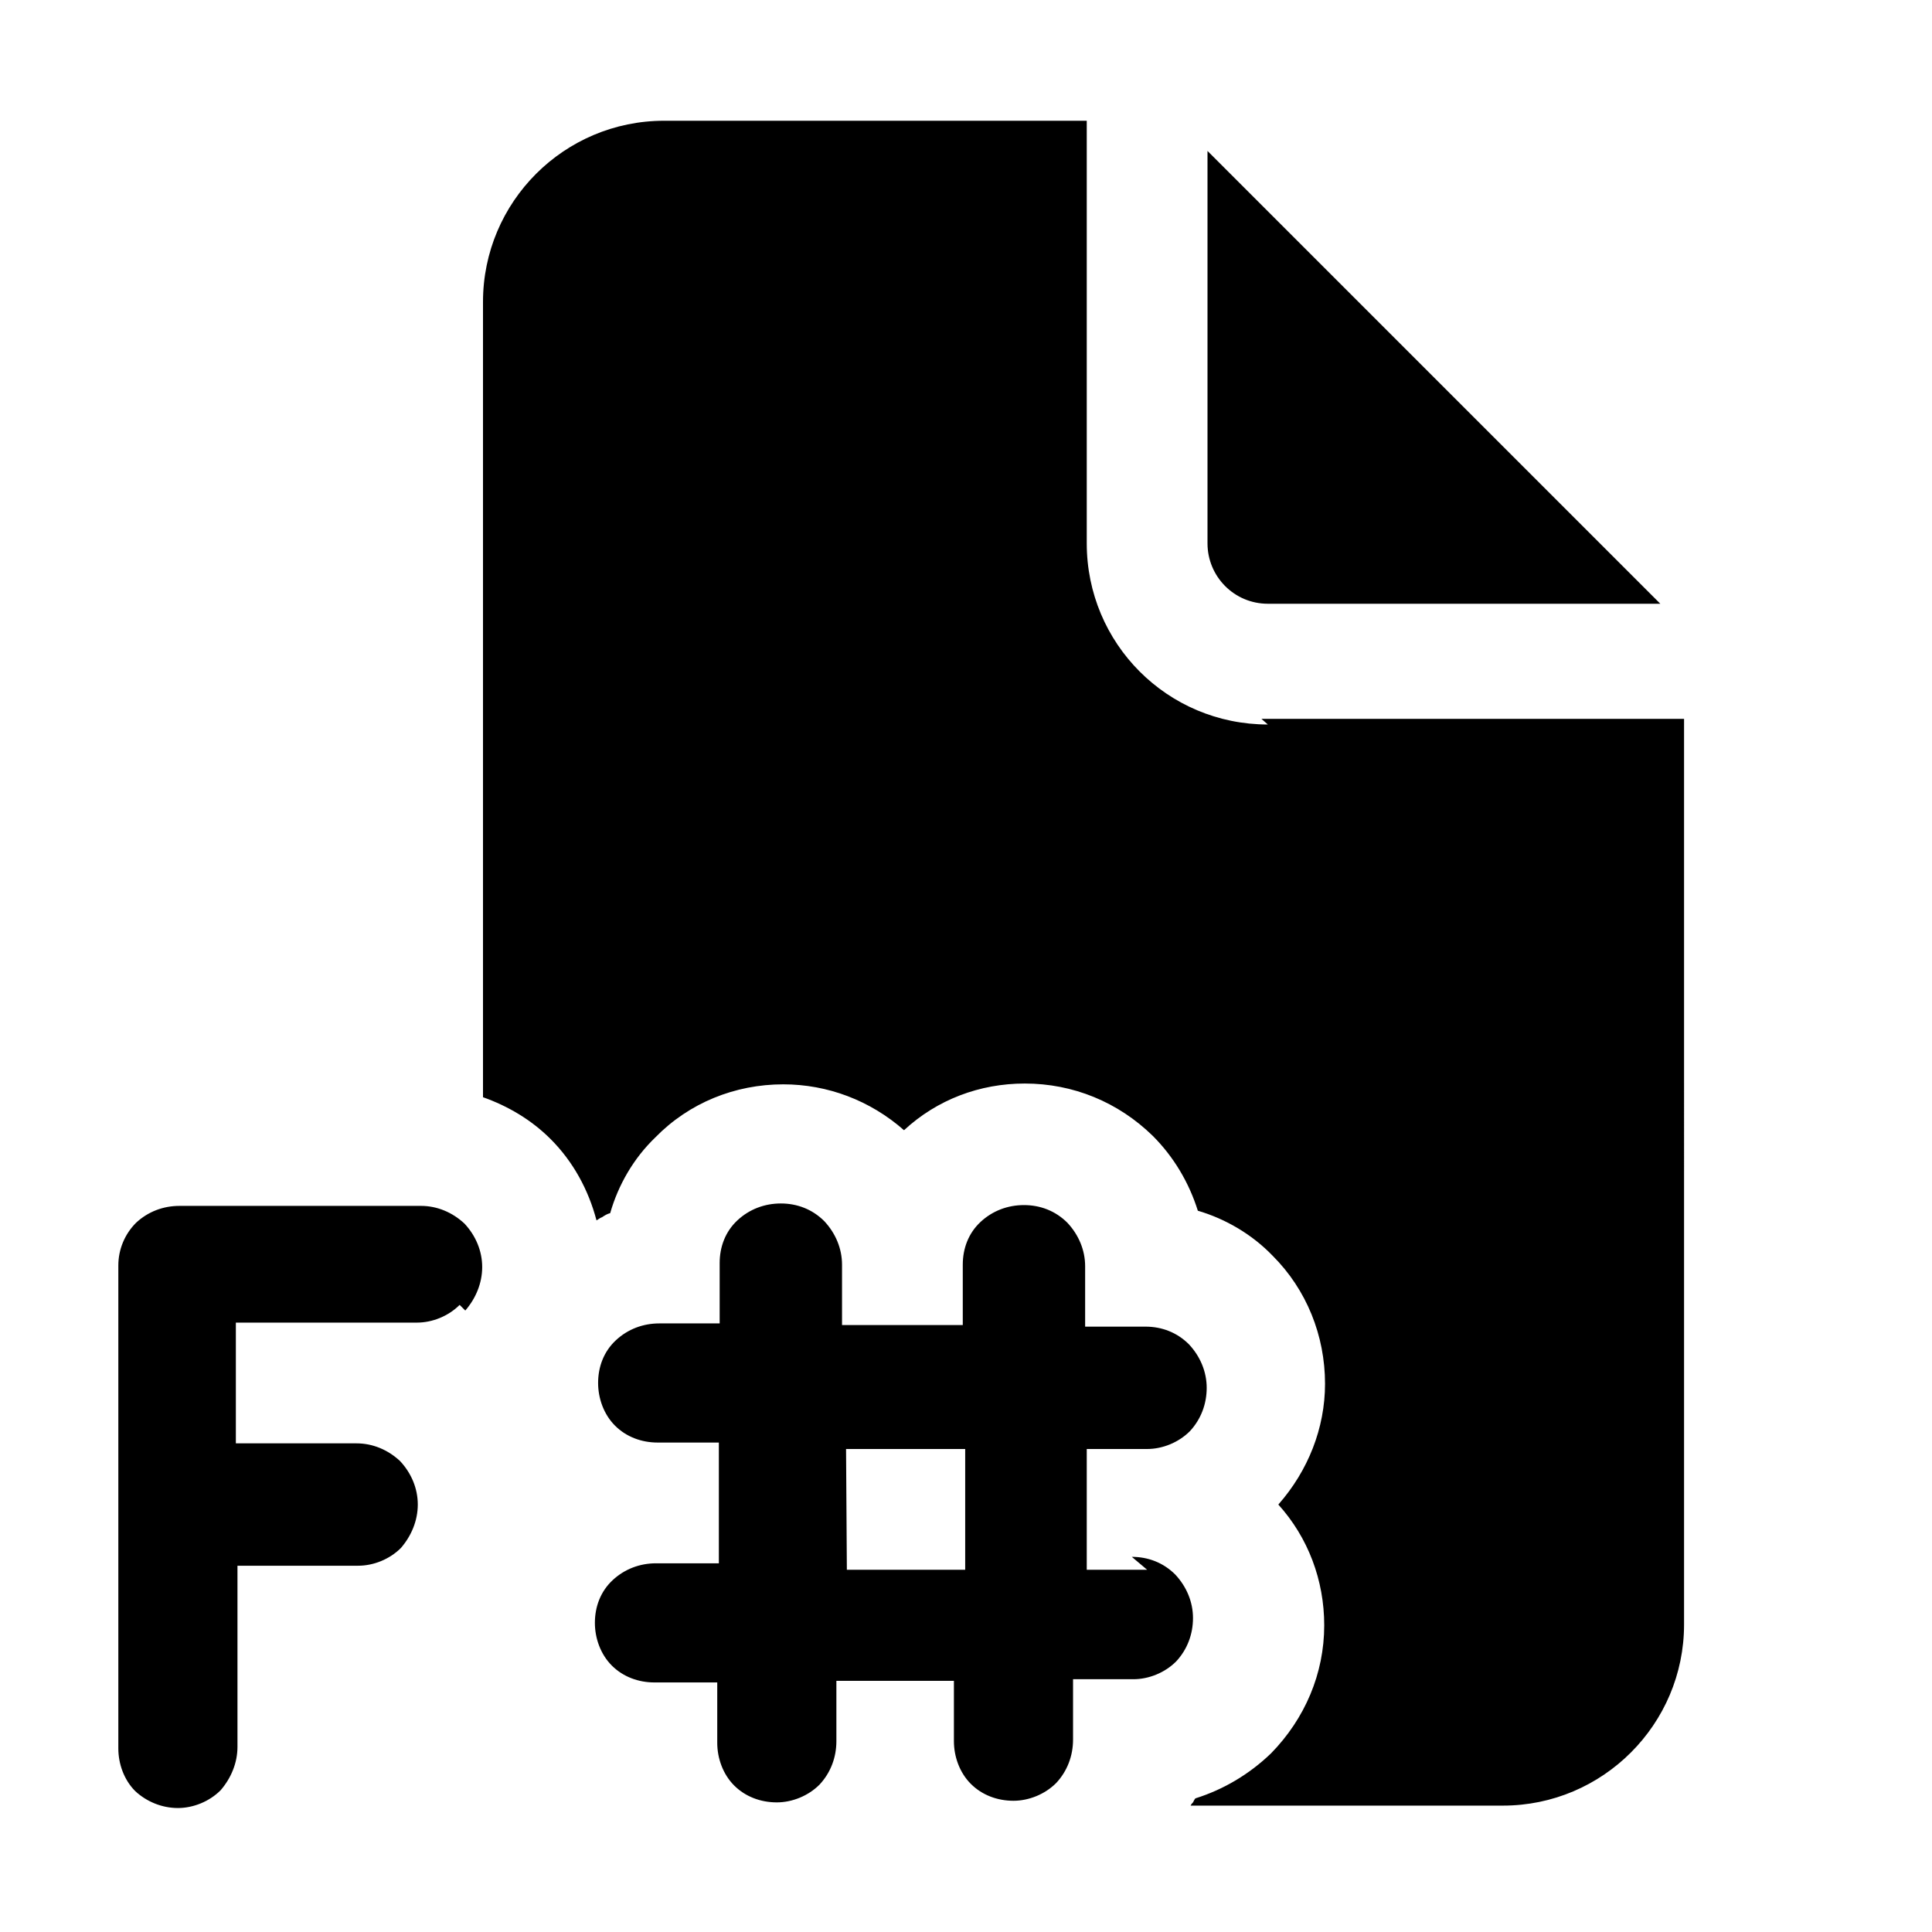 <svg viewBox="0 0 24 24" xmlns="http://www.w3.org/2000/svg"><path fill="currentColor" d="M15.75 7.5h4.875L15 1.875V6.75c0 .41.33.75.75.75Zm0 1.5C14.5 9 13.5 7.992 13.5 6.75V1.5H8.25C7.008 1.5 6 2.508 6 3.75v9.88c.31.11.6.28.84.52 .28.28.47.63.57 1.01 .02-.01.04-.03.07-.04 .03-.02.06-.04.1-.05 .1-.35.29-.68.56-.94 .42-.43.99-.66 1.59-.66 .55 0 1.08.2 1.5.57 .41-.38.94-.58 1.5-.58 .6 0 1.16.23 1.59.65 .26.26.45.58.56.93 .34.1.67.29.93.56 .42.42.65.99.65 1.59 0 .55-.21 1.08-.58 1.5 .37.41.57.94.57 1.5 0 .6-.24 1.16-.66 1.59 -.27.26-.59.45-.94.56 -.01.01-.02.03-.03.05 -.01.01-.02.02-.03.04h3.88c1.24 0 2.25-1.01 2.25-2.25V8.93h-5.25Zm-1.5 10.5h-.75V18h.75c.19 0 .39-.08.53-.22 .14-.15.21-.34.21-.54s-.08-.39-.22-.54c-.15-.15-.34-.22-.54-.22h-.75v-.75c0-.2-.08-.39-.22-.54 -.15-.15-.34-.22-.54-.22s-.39.07-.54.21c-.15.14-.22.33-.22.53v.75h-1.5v-.75c0-.2-.08-.39-.22-.54 -.15-.15-.34-.22-.54-.22s-.39.07-.54.21c-.15.14-.22.33-.22.53v.75h-.75c-.2 0-.39.07-.54.21 -.15.14-.22.33-.22.53 0 .19.07.39.21.53 .14.14.33.21.53.21h.76l0 1.5h-.78c-.2 0-.39.07-.54.21 -.15.14-.22.33-.22.53 0 .19.07.39.21.53 .14.14.33.21.53.21h.78v.75c0 .19.07.39.21.53 .14.14.33.21.53.21 .19 0 .39-.08.53-.22 .14-.15.21-.34.21-.54v-.75h1.46v.75c0 .19.07.39.21.53 .14.14.33.21.53.21 .19 0 .39-.08.53-.22 .14-.15.21-.34.21-.54v-.75h.75c.19 0 .39-.08.53-.22 .14-.15.21-.34.21-.54s-.08-.39-.22-.54c-.15-.15-.34-.22-.54-.22Zm-2.25 0h-1.48l-.01-1.5h1.48v1.5Zm-6.22-3.22c.13-.15.21-.34.21-.54s-.08-.39-.22-.54c-.15-.14-.34-.22-.54-.22h-3c-.2 0-.39.07-.54.21 -.14.14-.22.33-.22.53v6c0 .19.07.39.21.53 .14.13.33.21.53.21 .19 0 .39-.08.53-.22 .13-.15.21-.34.21-.54v-2.25h1.5c.19 0 .39-.08.53-.22 .13-.15.21-.34.21-.54s-.08-.39-.22-.54c-.15-.14-.34-.22-.54-.22h-1.5v-1.5h2.25c.19 0 .39-.08.53-.22Z"/></svg>